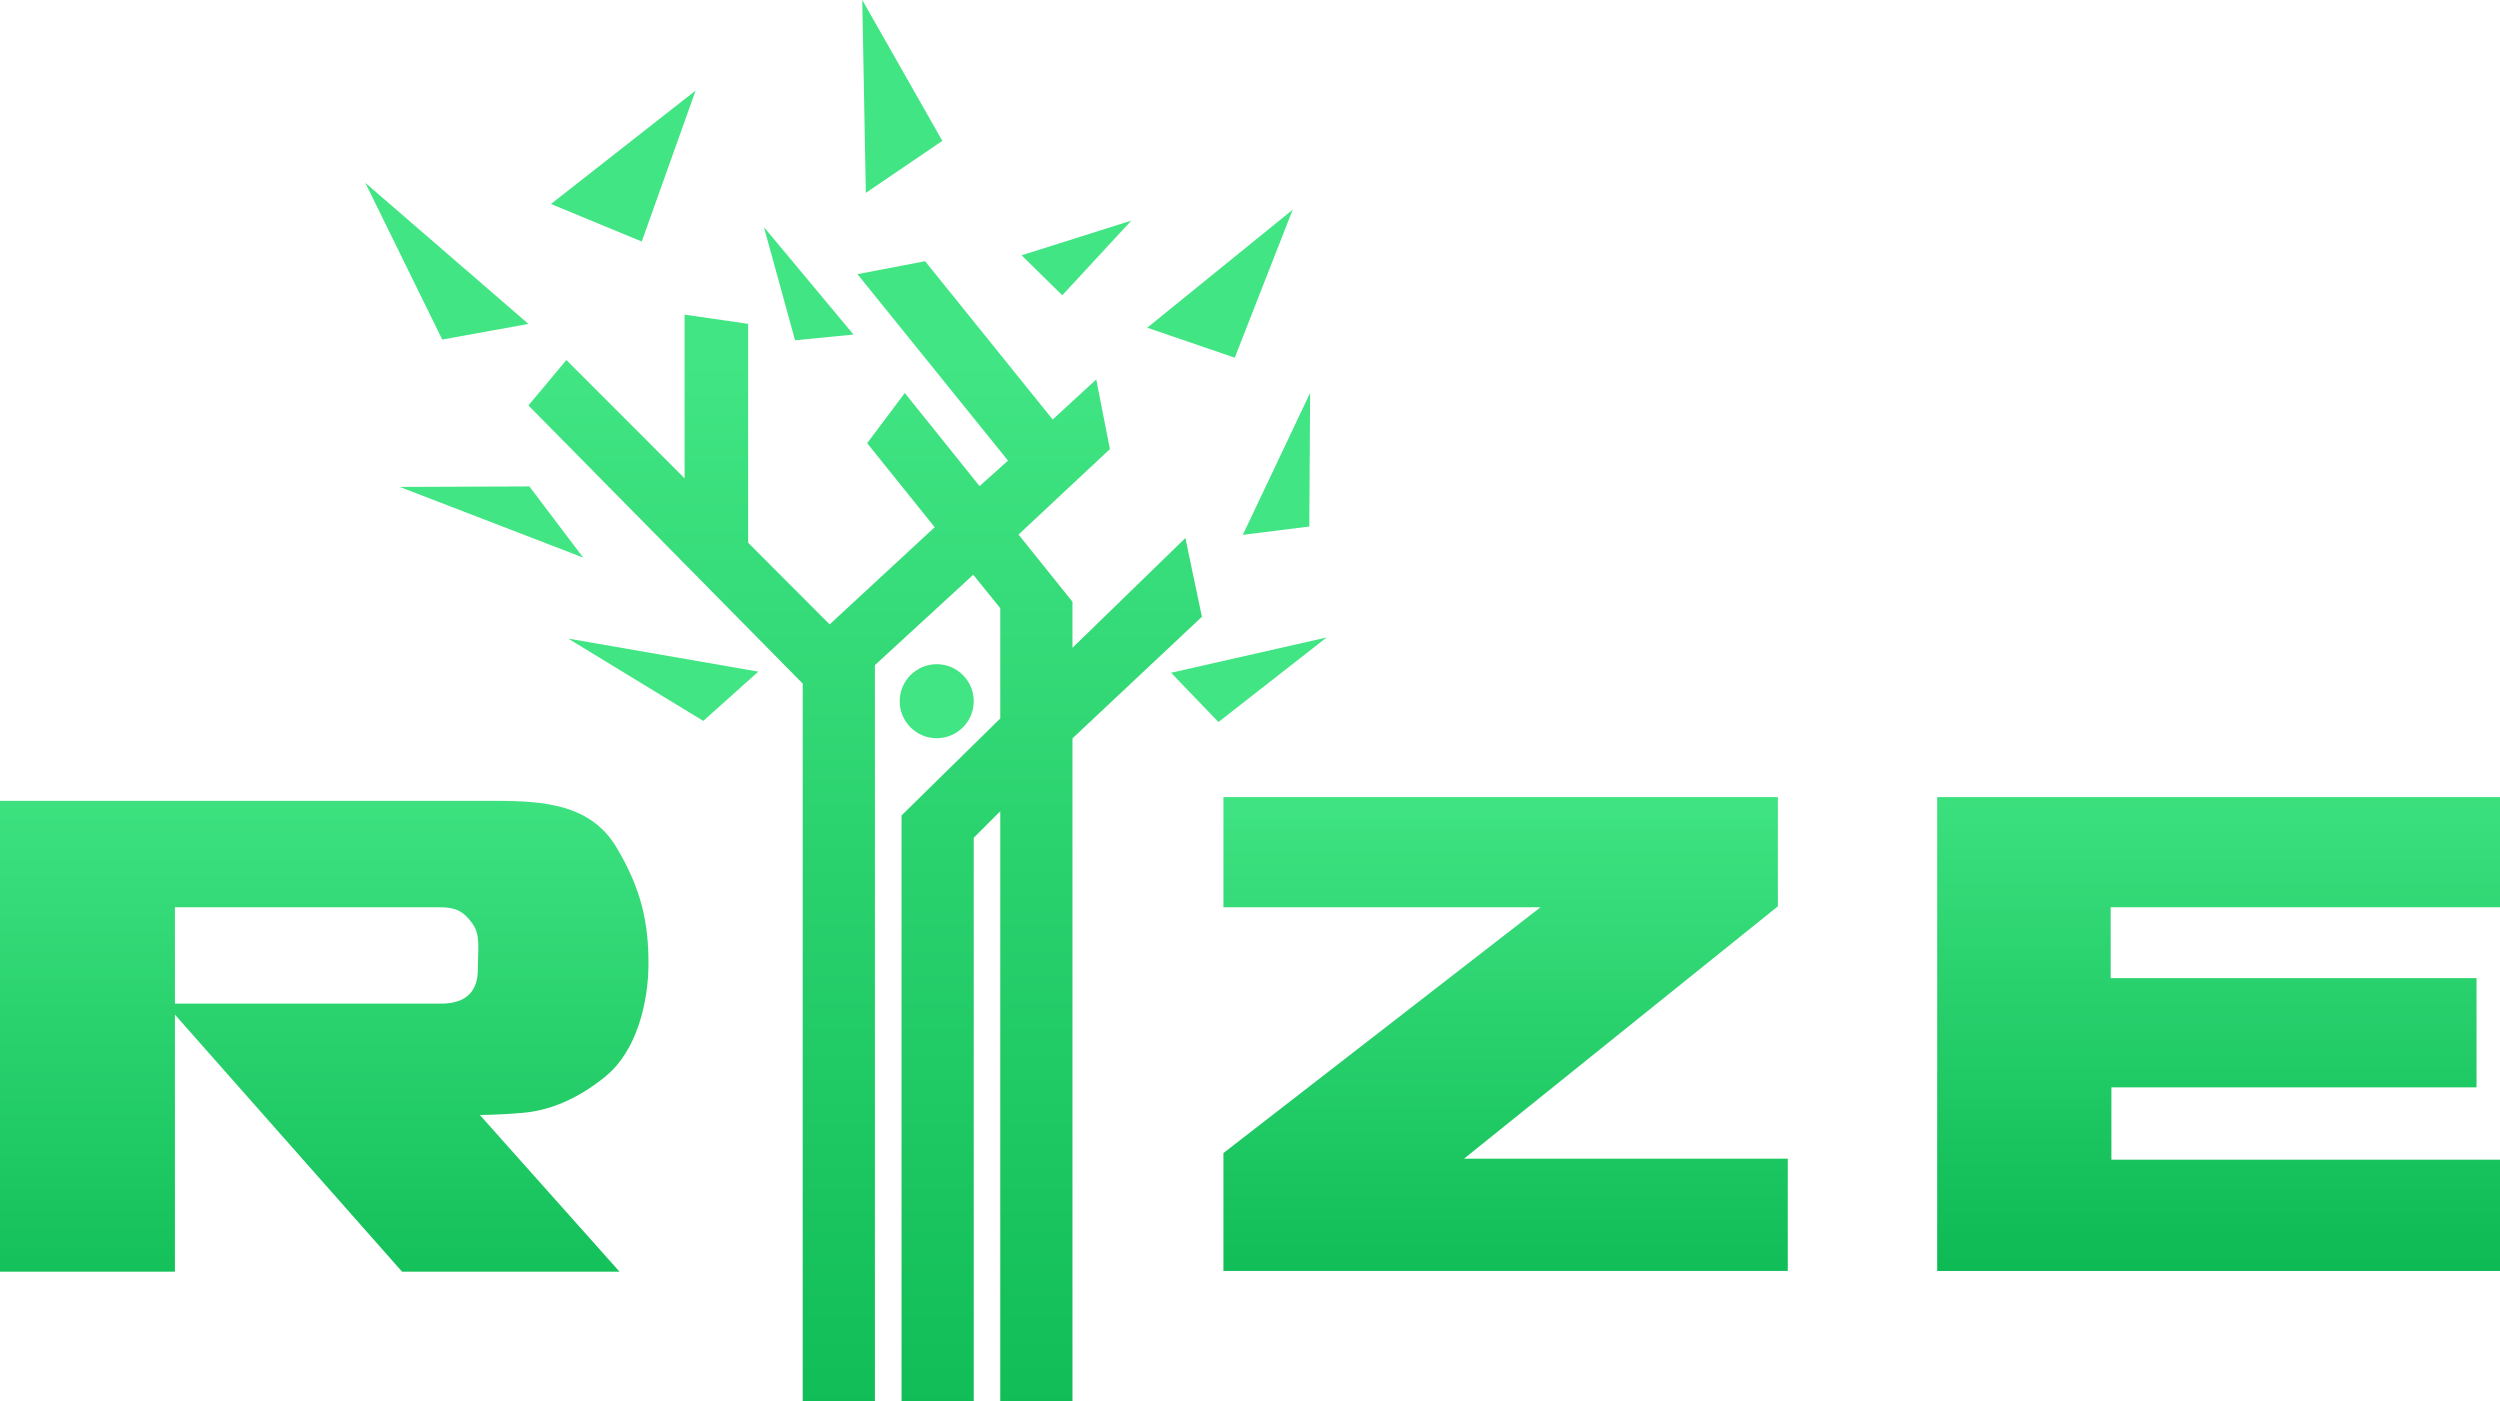 <?xml version="1.0" encoding="UTF-8"?><svg id="Layer_1" xmlns="http://www.w3.org/2000/svg" xmlns:xlink="http://www.w3.org/1999/xlink" viewBox="0 0 245.11 137.39"><defs><style>.cls-1{fill:url(#linear-gradient-2);}.cls-2{fill:#41e583;}.cls-3{fill:url(#linear-gradient-3);}.cls-4{fill:url(#linear-gradient);}.cls-5{fill:url(#linear-gradient-4);}</style><linearGradient id="linear-gradient" x1="147.61" y1="76.87" x2="147.61" y2="132.21" gradientUnits="userSpaceOnUse"><stop offset="0" stop-color="#41e583"/><stop offset="1" stop-color="#09b750"/></linearGradient><linearGradient id="linear-gradient-2" x1="217.52" y1="72.78" x2="217.52" y2="127.96" xlink:href="#linear-gradient"/><linearGradient id="linear-gradient-3" x1="31.79" y1="74.03" x2="31.79" y2="137.61" xlink:href="#linear-gradient"/><linearGradient id="linear-gradient-4" x1="84.82" y1="35.54" x2="84.82" y2="153.42" xlink:href="#linear-gradient"/></defs><polygon class="cls-2" points="51.81 31.76 35.82 17.93 43.36 33.29 51.81 31.76"/><polygon class="cls-2" points="51.9 47.69 39.19 47.74 57.18 54.67 51.9 47.69"/><polygon class="cls-2" points="68.95 70.68 74.35 65.85 55.71 62.61 68.95 70.68"/><polygon class="cls-2" points="114.82 65.96 119.46 70.79 130.07 62.5 114.82 65.96"/><polygon class="cls-2" points="128.37 51.62 128.45 38.52 121.85 52.44 128.37 51.62"/><polygon class="cls-2" points="83.68 32.8 74.9 22.27 77.95 33.36 83.68 32.8"/><polygon class="cls-2" points="110.92 21.63 100.16 25.03 104.15 28.95 110.92 21.63"/><polygon class="cls-2" points="68.2 8.88 54.02 20 62.92 23.68 68.2 8.88"/><polygon class="cls-2" points="92.39 13.81 84.54 0 84.89 18.91 92.39 13.81"/><polygon class="cls-2" points="126.74 20.56 112.48 32.13 121.06 35.07 126.74 20.56"/><polygon class="cls-4" points="143.54 113.6 174.31 88.86 174.31 78.15 168.01 78.15 126.25 78.15 119.95 78.15 119.95 88.95 126.25 88.95 151.04 88.95 119.95 113.05 119.95 124.61 126.25 124.61 168.98 124.61 175.28 124.61 175.28 113.6 168.98 113.6 143.54 113.6"/><polygon class="cls-1" points="238.8 88.95 245.11 88.95 245.11 78.15 238.8 78.15 196.24 78.15 189.93 78.15 189.93 124.61 196.24 124.61 238.8 124.61 245.11 124.61 245.11 113.7 238.8 113.7 207.01 113.7 207.01 106.61 236.51 106.61 242.81 106.61 242.81 95.9 236.51 95.9 206.94 95.9 206.94 88.95 238.8 88.95"/><path class="cls-3" d="m59.41,105.49c2.97-2.41,4.17-7.14,4.17-11.03s-.65-7.23-3.15-11.4-7.04-4.54-11.77-4.54H0v46.16h17.15v-25.2l22.27,25.2h21.32l-13.69-15.36s1.67,0,4.17-.21c2.5-.21,5.24-1.21,8.2-3.61Zm-12.56-10.43c0,2.09-1.11,3.34-3.61,3.34h-26.09v-9.45h25.95c1.55,0,2.29.35,3.17,1.53s.58,2.5.58,4.59Z"/><polygon class="cls-5" points="116.22 52.75 105.15 63.51 105.15 59 99.86 52.41 108.82 44.03 107.48 37.2 103.21 41.13 90.7 25.61 84.07 26.88 98.83 45.16 96.04 47.66 88.71 38.53 85.02 43.45 91.64 51.69 81.34 61.22 73.35 53.21 73.35 31.75 67.12 30.85 67.12 46.9 55.53 35.3 51.81 39.75 78.7 67.02 78.7 137.39 85.78 137.39 85.78 65.21 95.42 56.35 98.07 59.63 98.07 70.44 88.39 79.95 88.39 137.39 95.47 137.39 95.47 82.14 98.07 79.54 98.07 137.39 105.15 137.39 105.15 72.39 117.84 60.47 116.22 52.75"/><path class="cls-2" d="m91.84,72.38c2,0,3.63-1.63,3.63-3.63s-1.63-3.63-3.63-3.63-3.63,1.63-3.63,3.63,1.63,3.63,3.63,3.63Z"/></svg>